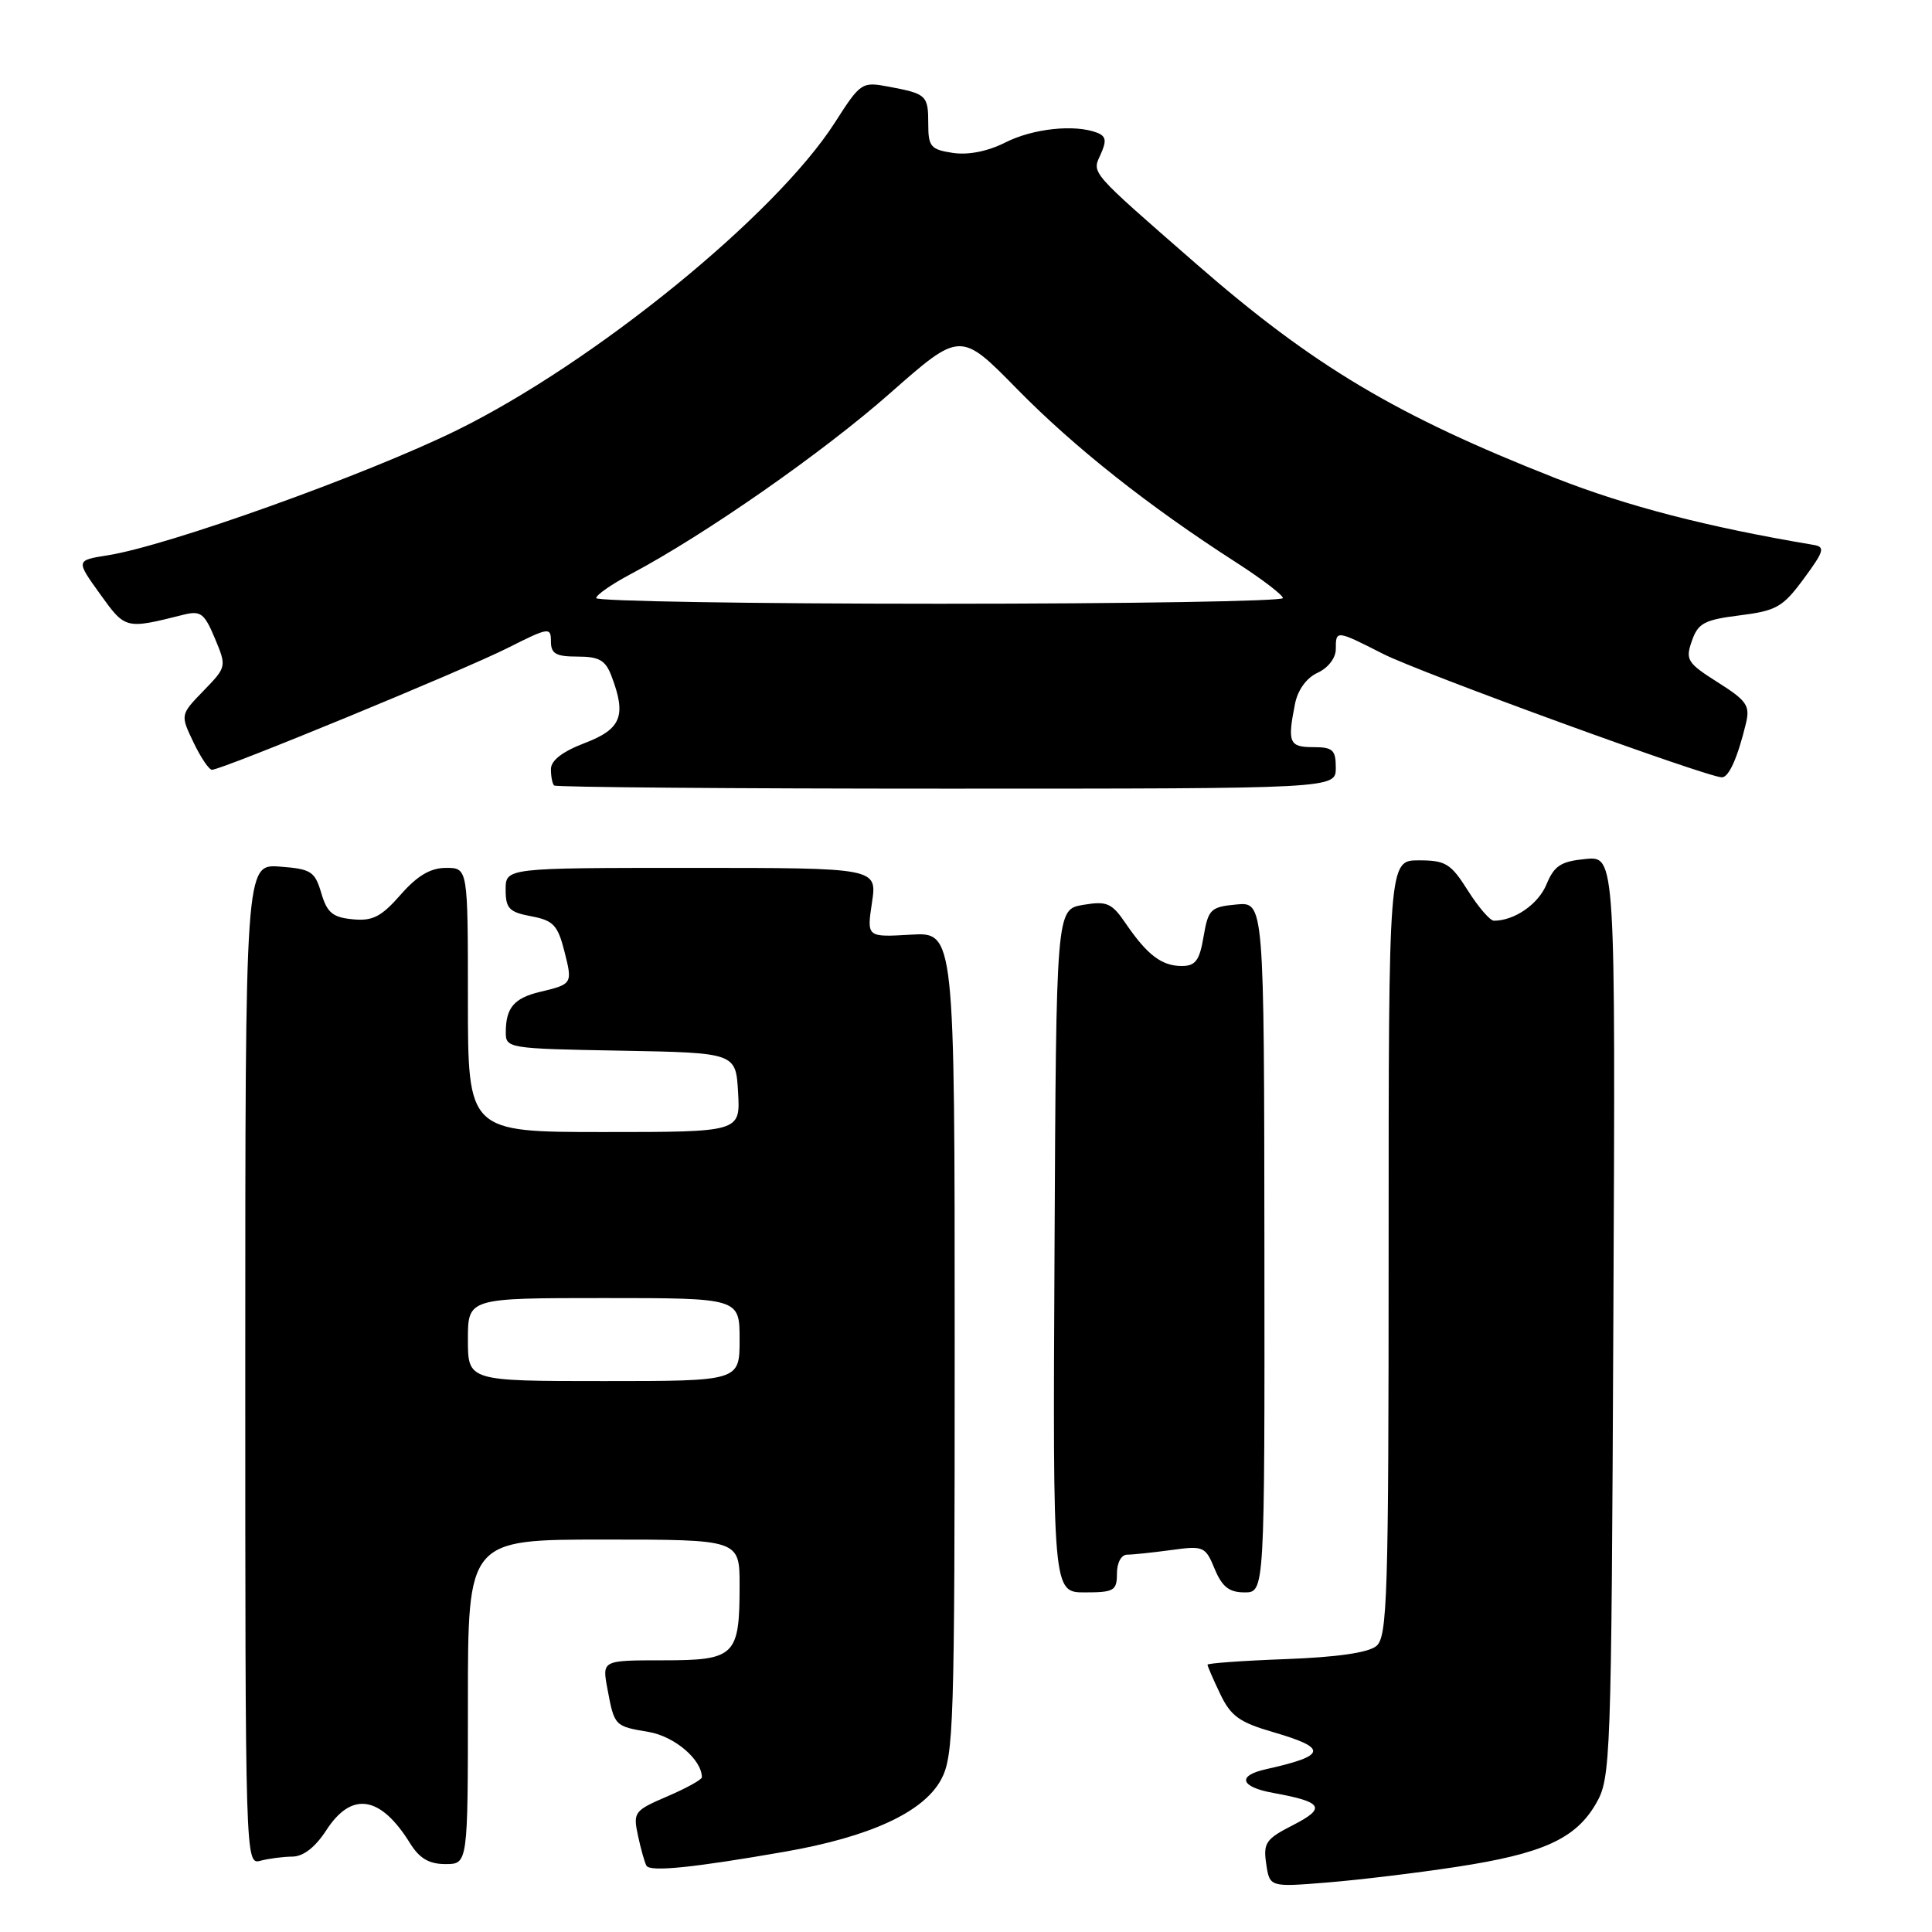 <?xml version="1.0" encoding="UTF-8" standalone="no"?>
<!DOCTYPE svg PUBLIC "-//W3C//DTD SVG 1.1//EN" "http://www.w3.org/Graphics/SVG/1.1/DTD/svg11.dtd" >
<svg xmlns="http://www.w3.org/2000/svg" xmlns:xlink="http://www.w3.org/1999/xlink" version="1.1" viewBox="0 0 256 256">
 <g >
 <path fill="currentColor"
d=" M 193.00 247.37 C 204.42 245.63 208.78 243.65 211.47 239.00 C 213.44 235.60 213.51 233.70 213.78 174.47 C 214.06 113.44 214.06 113.44 210.11 113.82 C 206.83 114.13 205.95 114.70 204.92 117.18 C 203.83 119.82 200.67 122.00 197.95 122.00 C 197.44 122.00 195.89 120.20 194.50 118.00 C 192.24 114.42 191.55 114.00 187.99 114.00 C 184.00 114.00 184.00 114.00 184.00 165.38 C 184.00 211.63 183.84 216.89 182.37 218.11 C 181.31 218.99 177.11 219.59 170.37 219.84 C 164.67 220.05 160.00 220.39 160.00 220.58 C 160.00 220.77 160.75 222.51 161.68 224.45 C 163.07 227.38 164.23 228.22 168.68 229.51 C 176.01 231.64 175.82 232.63 167.75 234.43 C 163.86 235.29 164.34 236.79 168.75 237.58 C 175.28 238.76 175.78 239.56 171.34 241.83 C 167.73 243.67 167.37 244.19 167.78 246.97 C 168.24 250.06 168.24 250.06 175.87 249.44 C 180.07 249.10 187.78 248.17 193.00 247.37 Z  M 104.00 245.36 C 115.27 243.39 122.33 240.14 124.68 235.84 C 126.38 232.72 126.50 228.83 126.50 178.00 C 126.50 123.50 126.50 123.50 120.67 123.85 C 114.85 124.19 114.85 124.19 115.54 119.60 C 116.23 115.00 116.23 115.00 91.61 115.00 C 67.00 115.00 67.00 115.00 67.00 117.89 C 67.00 120.38 67.47 120.86 70.38 121.41 C 73.31 121.96 73.90 122.58 74.78 126.03 C 75.88 130.37 75.87 130.40 71.51 131.44 C 68.12 132.26 67.04 133.53 67.02 136.72 C 67.00 138.91 67.23 138.95 82.25 139.22 C 97.50 139.50 97.50 139.50 97.80 144.75 C 98.10 150.00 98.10 150.00 80.05 150.00 C 62.00 150.00 62.00 150.00 62.00 132.50 C 62.00 115.00 62.00 115.00 59.10 115.00 C 57.04 115.00 55.31 116.02 53.08 118.56 C 50.52 121.48 49.37 122.07 46.73 121.81 C 44.08 121.56 43.33 120.93 42.57 118.33 C 41.72 115.46 41.22 115.14 37.07 114.83 C 32.50 114.50 32.50 114.50 32.50 180.80 C 32.50 246.62 32.51 247.10 34.50 246.56 C 35.60 246.27 37.51 246.02 38.74 246.01 C 40.19 246.00 41.78 244.77 43.24 242.51 C 46.60 237.32 50.42 237.92 54.34 244.25 C 55.58 246.25 56.86 247.00 59.02 247.00 C 62.00 247.00 62.00 247.00 62.00 225.50 C 62.00 204.00 62.00 204.00 80.00 204.00 C 98.00 204.00 98.00 204.00 98.00 210.07 C 98.00 219.43 97.42 220.00 87.85 220.00 C 79.78 220.00 79.78 220.00 80.48 223.74 C 81.41 228.72 81.42 228.73 85.94 229.49 C 89.38 230.07 93.00 233.16 93.00 235.50 C 93.00 235.81 90.94 236.95 88.42 238.03 C 84.02 239.92 83.87 240.13 84.54 243.25 C 84.92 245.04 85.43 246.83 85.66 247.22 C 86.15 248.06 91.86 247.48 104.00 245.36 Z  M 148.00 208.50 C 148.00 207.06 148.58 206.00 149.36 206.00 C 150.11 206.00 152.73 205.72 155.19 205.39 C 159.48 204.80 159.72 204.90 160.95 207.89 C 161.94 210.27 162.87 211.00 164.91 211.00 C 167.58 211.00 167.58 211.00 167.54 165.25 C 167.50 119.50 167.50 119.50 163.82 119.85 C 160.41 120.17 160.10 120.48 159.48 124.10 C 158.95 127.26 158.41 128.00 156.60 128.00 C 153.94 128.00 152.03 126.55 149.19 122.40 C 147.31 119.64 146.69 119.37 143.52 119.90 C 139.95 120.50 139.95 120.50 139.73 165.75 C 139.50 211.00 139.50 211.00 143.75 211.00 C 147.62 211.00 148.00 210.77 148.00 208.50 Z  M 177.00 101.75 C 177.00 99.36 176.61 99.00 174.00 99.00 C 170.82 99.00 170.57 98.40 171.60 93.24 C 171.97 91.40 173.14 89.80 174.60 89.14 C 175.98 88.51 177.00 87.18 177.00 86.02 C 177.00 83.47 177.03 83.47 183.28 86.65 C 188.19 89.14 226.22 103.00 228.16 103.00 C 229.09 103.00 230.25 100.39 231.35 95.84 C 231.91 93.50 231.46 92.84 227.61 90.41 C 223.57 87.85 223.30 87.43 224.18 84.93 C 225.00 82.57 225.82 82.13 230.52 81.54 C 235.38 80.93 236.24 80.45 239.01 76.68 C 241.72 73.01 241.87 72.46 240.30 72.20 C 226.19 69.83 215.60 67.08 206.07 63.34 C 185.01 55.05 174.00 48.48 158.50 34.96 C 144.29 22.56 144.68 23.00 145.83 20.48 C 146.66 18.65 146.56 18.05 145.36 17.58 C 142.38 16.44 136.87 17.03 133.21 18.88 C 130.87 20.06 128.30 20.57 126.25 20.26 C 123.33 19.82 123.00 19.43 123.00 16.45 C 123.00 12.63 122.79 12.43 117.79 11.49 C 114.18 10.81 114.04 10.91 110.62 16.25 C 102.77 28.51 78.70 48.09 60.47 57.04 C 48.44 62.94 22.22 72.33 14.28 73.58 C 10.05 74.25 10.05 74.25 13.25 78.70 C 16.63 83.40 16.60 83.39 24.33 81.45 C 26.59 80.89 27.08 81.26 28.47 84.58 C 30.04 88.34 30.03 88.37 26.97 91.53 C 23.89 94.71 23.89 94.71 25.63 98.35 C 26.59 100.36 27.69 102.00 28.09 102.00 C 29.40 102.00 61.39 88.82 67.25 85.87 C 72.72 83.11 73.00 83.07 73.00 84.99 C 73.00 86.62 73.66 87.00 76.52 87.00 C 79.39 87.00 80.23 87.48 81.02 89.57 C 83.03 94.84 82.33 96.60 77.50 98.45 C 74.53 99.58 73.00 100.76 73.00 101.92 C 73.00 102.88 73.19 103.85 73.42 104.08 C 73.65 104.31 97.05 104.50 125.42 104.50 C 177.00 104.50 177.00 104.50 177.00 101.75 Z  M 62.00 177.50 C 62.00 172.00 62.00 172.00 80.00 172.00 C 98.00 172.00 98.00 172.00 98.00 177.50 C 98.00 183.00 98.00 183.00 80.00 183.00 C 62.00 183.00 62.00 183.00 62.00 177.50 Z  M 79.00 79.25 C 79.00 78.83 81.06 77.40 83.59 76.06 C 93.40 70.86 109.05 59.95 117.94 52.10 C 127.26 43.89 127.26 43.89 134.79 51.57 C 142.36 59.28 152.20 67.07 163.76 74.50 C 167.18 76.70 169.99 78.84 169.99 79.25 C 170.00 79.66 149.53 80.00 124.50 80.00 C 99.47 80.00 79.00 79.66 79.00 79.25 Z "/>
</g>
</svg>